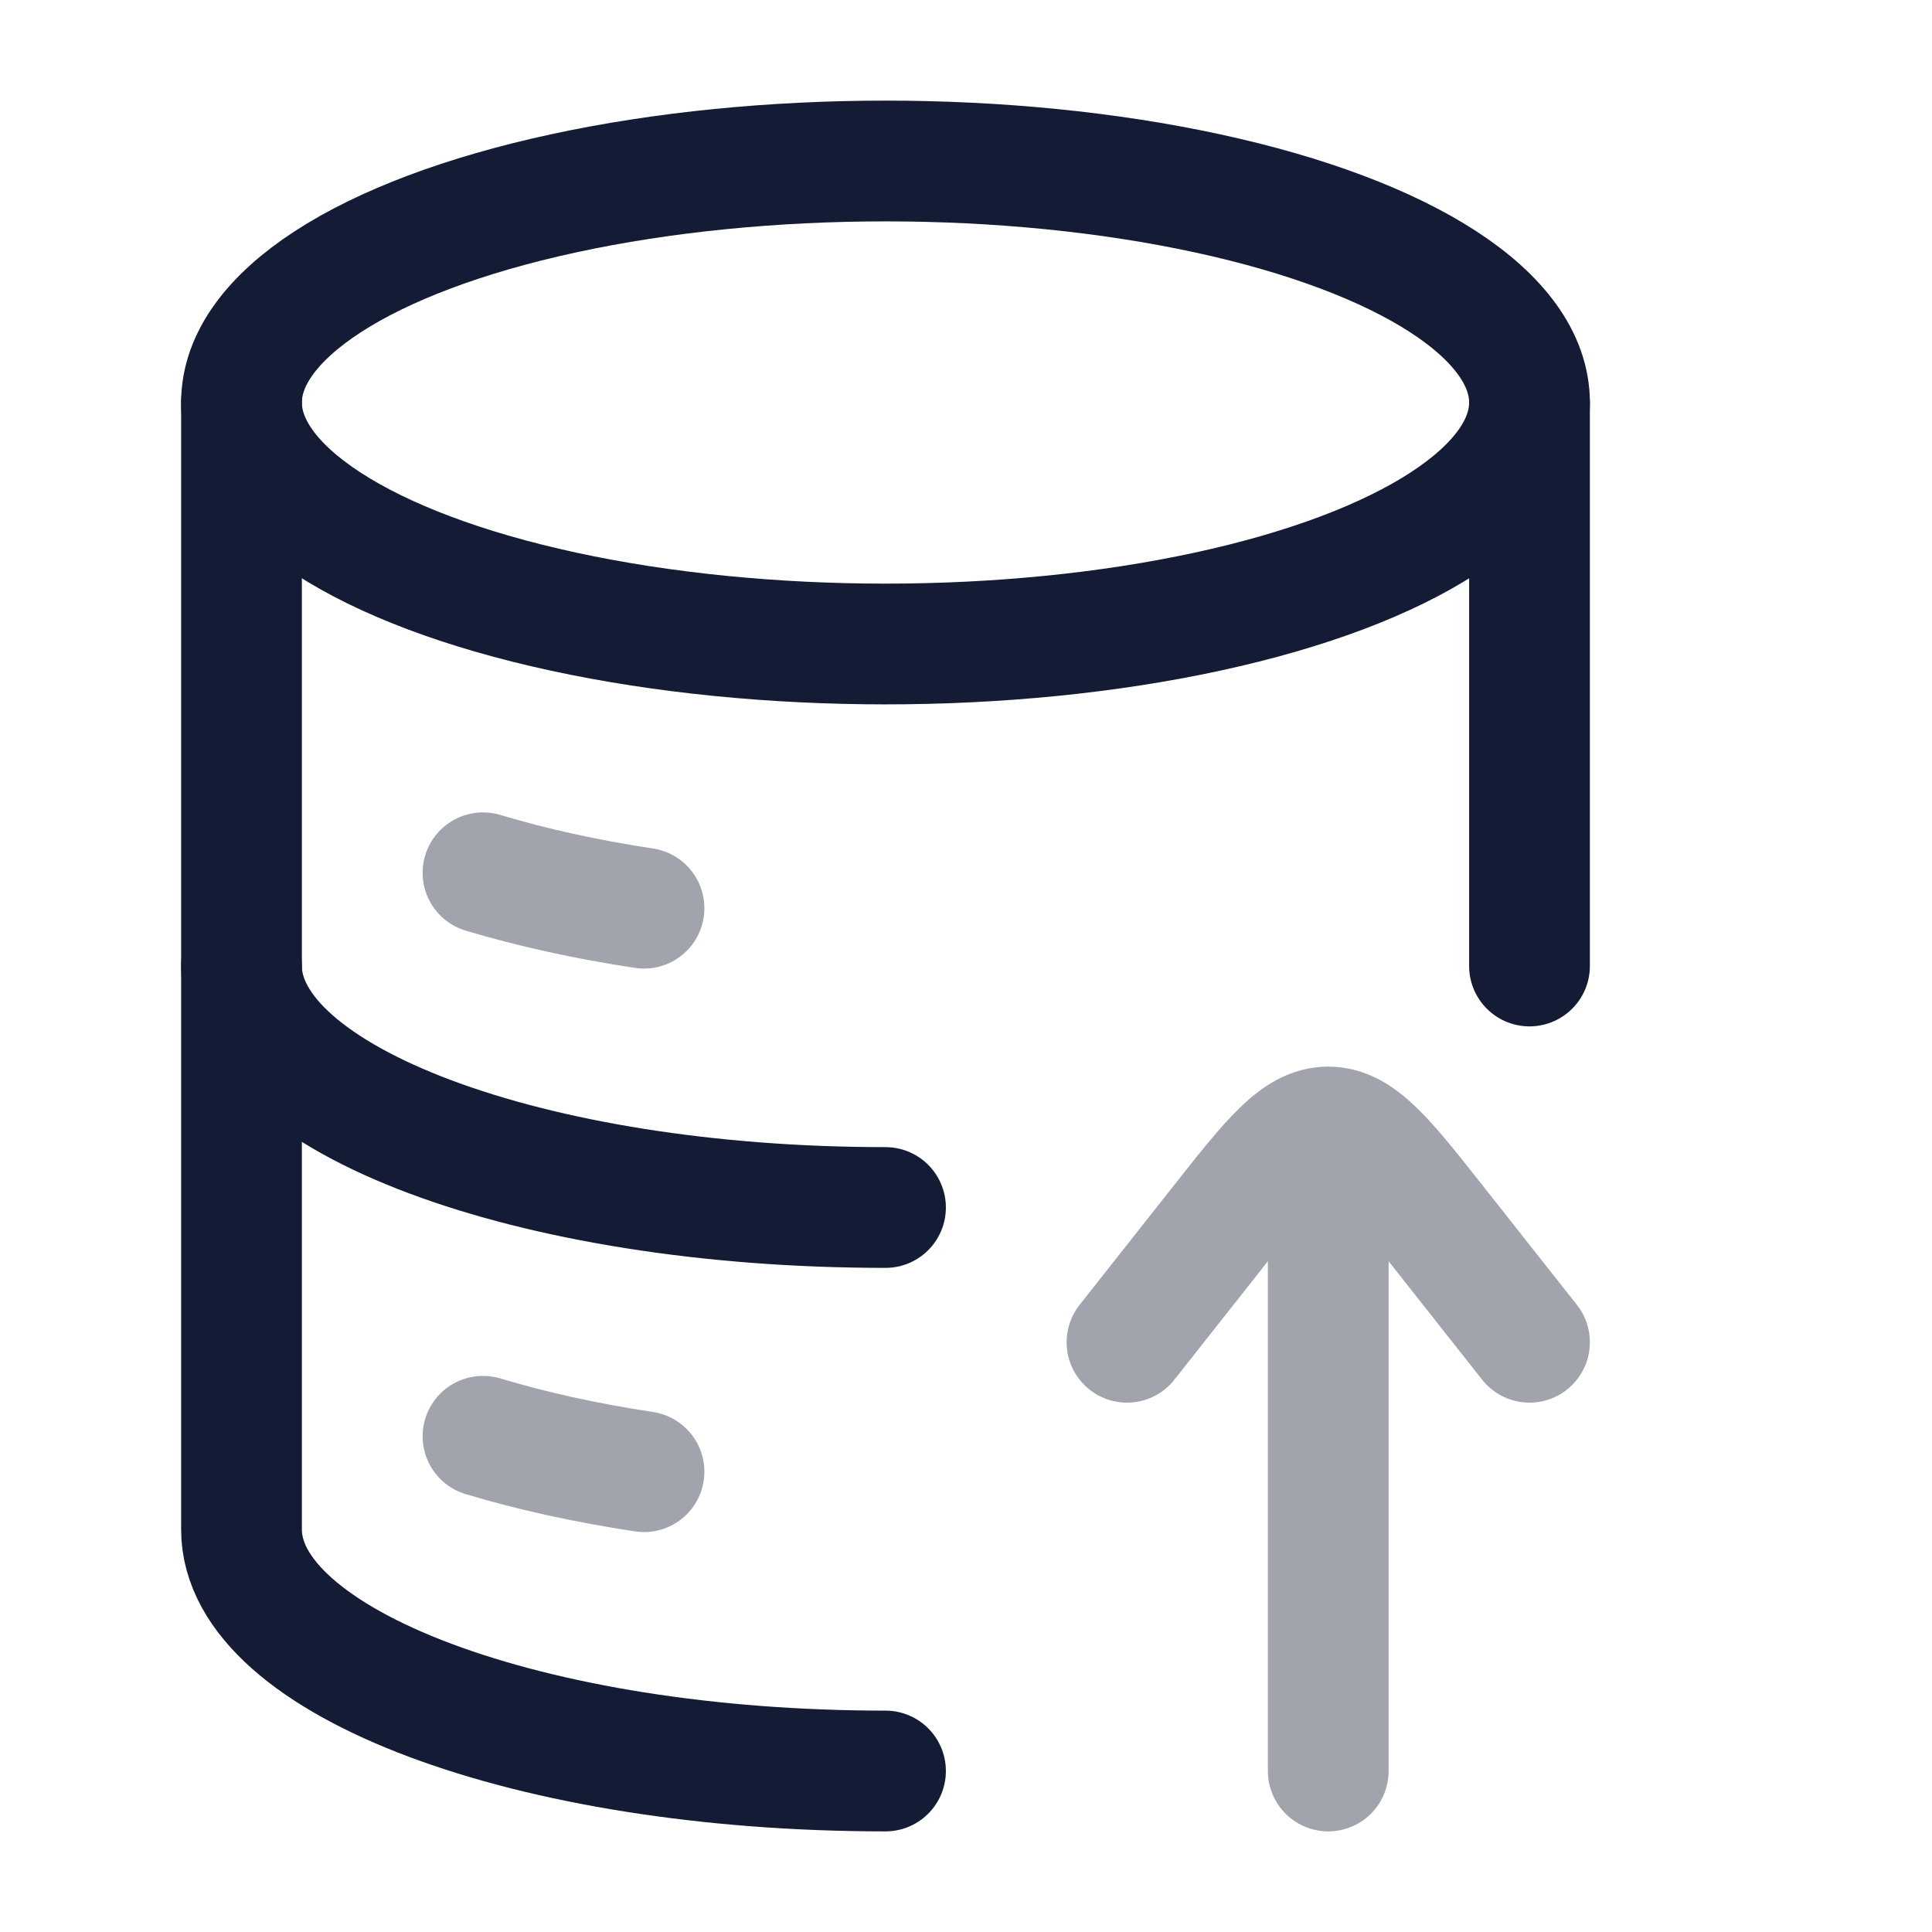<svg width="24" height="24" viewBox="0 0 24 24" fill="none" xmlns="http://www.w3.org/2000/svg">
<ellipse cx="11" cy="5" rx="8" ry="3" stroke="#141B34" stroke-width="1.5"/>
<path opacity="0.4" d="M6 10.842C6.602 11.023 7.274 11.172 8 11.282" stroke="#141B34" stroke-width="1.5" stroke-linecap="round"/>
<path d="M11 15C6.582 15 3 13.657 3 12" stroke="#141B34" stroke-width="1.5" stroke-linecap="round"/>
<path opacity="0.4" d="M6 17.842C6.602 18.023 7.274 18.172 8 18.282" stroke="#141B34" stroke-width="1.5" stroke-linecap="round"/>
<path d="M11 22C6.582 22 3 20.657 3 19V5M19 5V12" stroke="#141B34" stroke-width="1.5" stroke-linecap="round" stroke-linejoin="round"/>
<path opacity="0.4" d="M19 16.674L17.826 15.187C17.201 14.396 16.888 14 16.5 14C16.112 14 15.799 14.396 15.174 15.187L14 16.674M16.5 14.087V22" stroke="#141B34" stroke-width="1.5" stroke-linecap="round" stroke-linejoin="round"/>
</svg>
